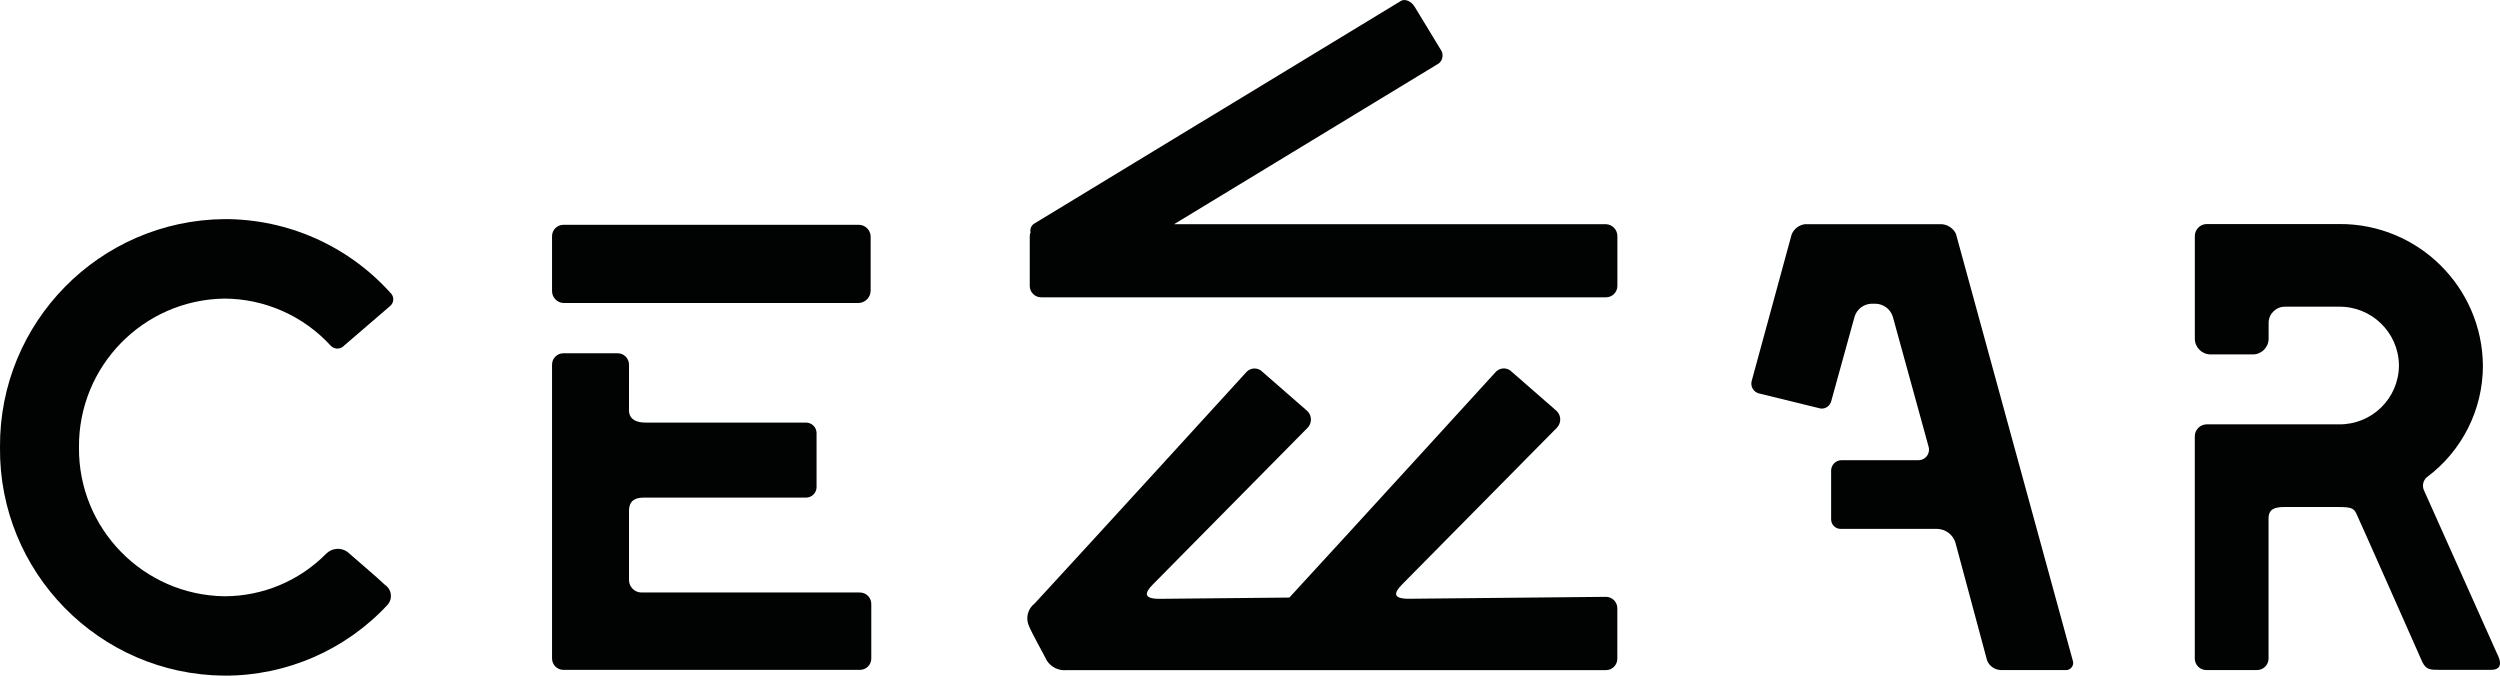<?xml version="1.0" encoding="utf-8"?>
<!-- Generator: Adobe Illustrator 24.3.0, SVG Export Plug-In . SVG Version: 6.00 Build 0)  -->
<svg version="1.1" id="Calque_1" xmlns="http://www.w3.org/2000/svg" xmlns:xlink="http://www.w3.org/1999/xlink" x="0px" y="0px"
	 viewBox="0 0 1045.25 282.48" style="enable-background:new 0 0 1045.25 282.48;" xml:space="preserve">
<style type="text/css">
	.st0{fill:#010202;}
</style>
<g id="Groupe_596" transform="translate(376.458 -12.712)">
	<path id="Tracé_179" class="st0" d="M-282.59,137.55c16.89,0.09,32.98,7.22,44.39,19.68c1.42,1.54,3.81,1.64,5.36,0.23
		c0.08-0.07,0.15-0.15,0.23-0.23l19.15-16.48c1.6-1.22,1.91-3.52,0.68-5.12c-0.13-0.17-0.27-0.32-0.42-0.46
		c-17.7-19.68-42.93-30.89-69.39-30.85c-52.26,0.47-94.26,43.17-93.87,95.43c-0.5,52.21,41.42,94.95,93.63,95.45
		c0.08,0,0.16,0,0.24,0c25.94,0.07,50.73-10.73,68.33-29.78c1.95-2.4,1.59-5.92-0.81-7.87c-0.17-0.14-0.34-0.26-0.52-0.38
		c-2.66-2.66-14.62-12.76-15.69-13.78c-2.74-1.88-6.43-1.54-8.78,0.8c-11.21,11.38-26.52,17.8-42.5,17.82
		c-33.96-0.44-61.18-28.26-60.88-62.22C-343.73,165.82-316.54,138.01-282.59,137.55z"/>
	<path id="Tracé_180" class="st0" d="M-140.86,139.4h123.37c2.75-0.09,4.96-2.3,5.05-5.05v-22.86c-0.11-2.7-2.35-4.82-5.05-4.79
		h-123.37c-2.63-0.01-4.78,2.11-4.79,4.74c0,0.02,0,0.03,0,0.05v22.86C-145.68,137.05-143.56,139.29-140.86,139.4z"/>
	<path id="Tracé_181" class="st0" d="M-16.95,260.43h-91.47c-2.75-0.09-4.96-2.3-5.05-5.05v-29.03c0-4.79,3.19-5.58,6.12-5.58
		h67.77c2.42,0.05,4.43-1.84,4.53-4.26v-22.86c-0.09-2.42-2.11-4.31-4.53-4.26h-67c-6.89,0-6.89-4.26-6.89-5.05V165.2
		c0.01-2.63-2.11-4.78-4.74-4.79c-0.02,0-0.03,0-0.05,0h-22.6c-2.63-0.01-4.78,2.11-4.79,4.74c0,0.02,0,0.03,0,0.05V288
		c-0.01,2.63,2.11,4.78,4.74,4.79c0.02,0,0.03,0,0.05,0h123.9c2.63,0.01,4.78-2.11,4.79-4.74c0-0.02,0-0.03,0-0.05v-22.83
		C-12.2,262.54-14.33,260.43-16.95,260.43z"/>
	<path id="Tracé_182" class="st0" d="M294.97,106.44H114.44l24.94-15.14l17.98-10.92l67.77-41.17c1.79-1.49,2.07-4.14,0.63-5.97
		l-10.76-17.72c-1.38-2.3-4.01-3.45-5.74-2.42l-67.77,41.17L123.5,65.17l-67.77,41.17c-1.08,0.82-1.6,2.18-1.33,3.51
		c-0.2,0.53-0.31,1.09-0.32,1.65v20.73c-0.01,2.63,2.11,4.78,4.74,4.79c0.02,0,0.03,0,0.05,0h236.11c2.63,0.01,4.78-2.11,4.79-4.74
		c0-0.02,0-0.03,0-0.05V111.5C299.81,108.79,297.68,106.54,294.97,106.44z"/>
	<path id="Tracé_183" class="st0" d="M294.96,262.25l-82.43,0.8c-6.65,0-6.39-2.39-2.65-6.11l64.61-65.41
		c1.85-1.92,1.85-4.97,0-6.89l-18.88-16.48c-1.75-1.83-4.66-1.9-6.5-0.14c-0.05,0.05-0.1,0.09-0.14,0.14c0,0-57.35,62.9-86.34,94.39
		l-54.32,0.53c-6.65,0-6.39-2.39-2.66-6.11l64.61-65.41c1.85-1.92,1.85-4.97,0-6.89l-18.88-16.48c-1.75-1.83-4.66-1.9-6.5-0.14
		c-0.05,0.05-0.1,0.09-0.14,0.14c0,0-60.36,66.21-88.55,96.78c-2.96,2.22-3.97,6.21-2.4,9.57c1.33,3.19,6.12,11.7,7.44,14.36
		c1.78,2.78,4.97,4.32,8.25,3.99h225.48c2.63,0.01,4.78-2.11,4.79-4.74c0-0.02,0-0.03,0-0.05V267.1c0.04-2.63-2.05-4.8-4.69-4.85
		C295.02,262.25,294.99,262.25,294.96,262.25z"/>
	<path id="Tracé_184" class="st0" d="M435.39,106.44h-57.17c-2.49,0.32-4.62,1.95-5.58,4.26l-16.75,61.42
		c-0.52,2.19,0.77,4.41,2.93,5.05l24.99,6.12c2.1,0.79,4.43-0.28,5.22-2.37c0.04-0.1,0.07-0.19,0.1-0.29l9.84-35.61
		c0.97-3.03,3.72-5.14,6.89-5.32h1.86c3.28,0.08,6.15,2.21,7.18,5.32l14.93,54.25c0.79,2.31-0.44,4.83-2.75,5.62
		c-0.57,0.2-1.17,0.27-1.77,0.23h-31.91c-2.33,0.06-4.2,1.93-4.26,4.26v20.47c-0.01,2.2,1.77,3.99,3.98,4c0.1,0,0.19,0,0.29-0.01
		h40.2c3.4,0.15,6.36,2.36,7.45,5.58l13.29,49.45c0.93,2.3,3.11,3.85,5.58,3.99h27.12c1.64,0.17,3.11-1.03,3.27-2.67
		c0.04-0.35,0.01-0.71-0.08-1.05l-48.92-178.67C440.2,108.17,437.94,106.64,435.39,106.44z"/>
	<path id="Tracé_185" class="st0" d="M667.76,286.44l-30.84-68.92c-0.75-1.87-0.21-4.02,1.33-5.32
		c14.7-10.96,23.37-28.2,23.4-46.53c-0.24-32.99-27.17-59.53-60.16-59.29c-0.07,0-0.13,0-0.2,0h-55.04
		c-2.78-0.01-5.05,2.25-5.05,5.03c0,0.01,0,0.02,0,0.02v42.81c-0.04,3.63,2.88,6.61,6.51,6.65c0.05,0,0.09,0,0.14,0h17.55
		c3.63,0.04,6.61-2.88,6.65-6.51c0-0.05,0-0.09,0-0.14v-6.65c0.08-3.73,3.16-6.7,6.89-6.65h22.33
		c13.69-0.26,25.01,10.63,25.27,24.32c0,0.14,0,0.27,0,0.41c-0.16,13.67-11.37,24.62-25.04,24.46c-0.08,0-0.15,0-0.23,0h-55.04
		c-2.78-0.01-5.05,2.25-5.05,5.03c0,0.01,0,0.02,0,0.02v92.89c0.02,2.66,2.19,4.81,4.85,4.8c0.07,0,0.13,0,0.2-0.01h20.74
		c2.67,0.12,4.93-1.94,5.05-4.61c0-0.06,0-0.12,0-0.18v-58.58c0-3.99,2.65-4.79,6.64-4.79h22.59c5.33,0,6.39,0.53,7.44,2.66
		c1.06,2.14,27.66,62.22,27.66,62.22c1.6,3.19,3.45,3.19,6.89,3.19h21.82C668.03,292.83,670.16,291.23,667.76,286.44z"/>
</g>
</svg>
